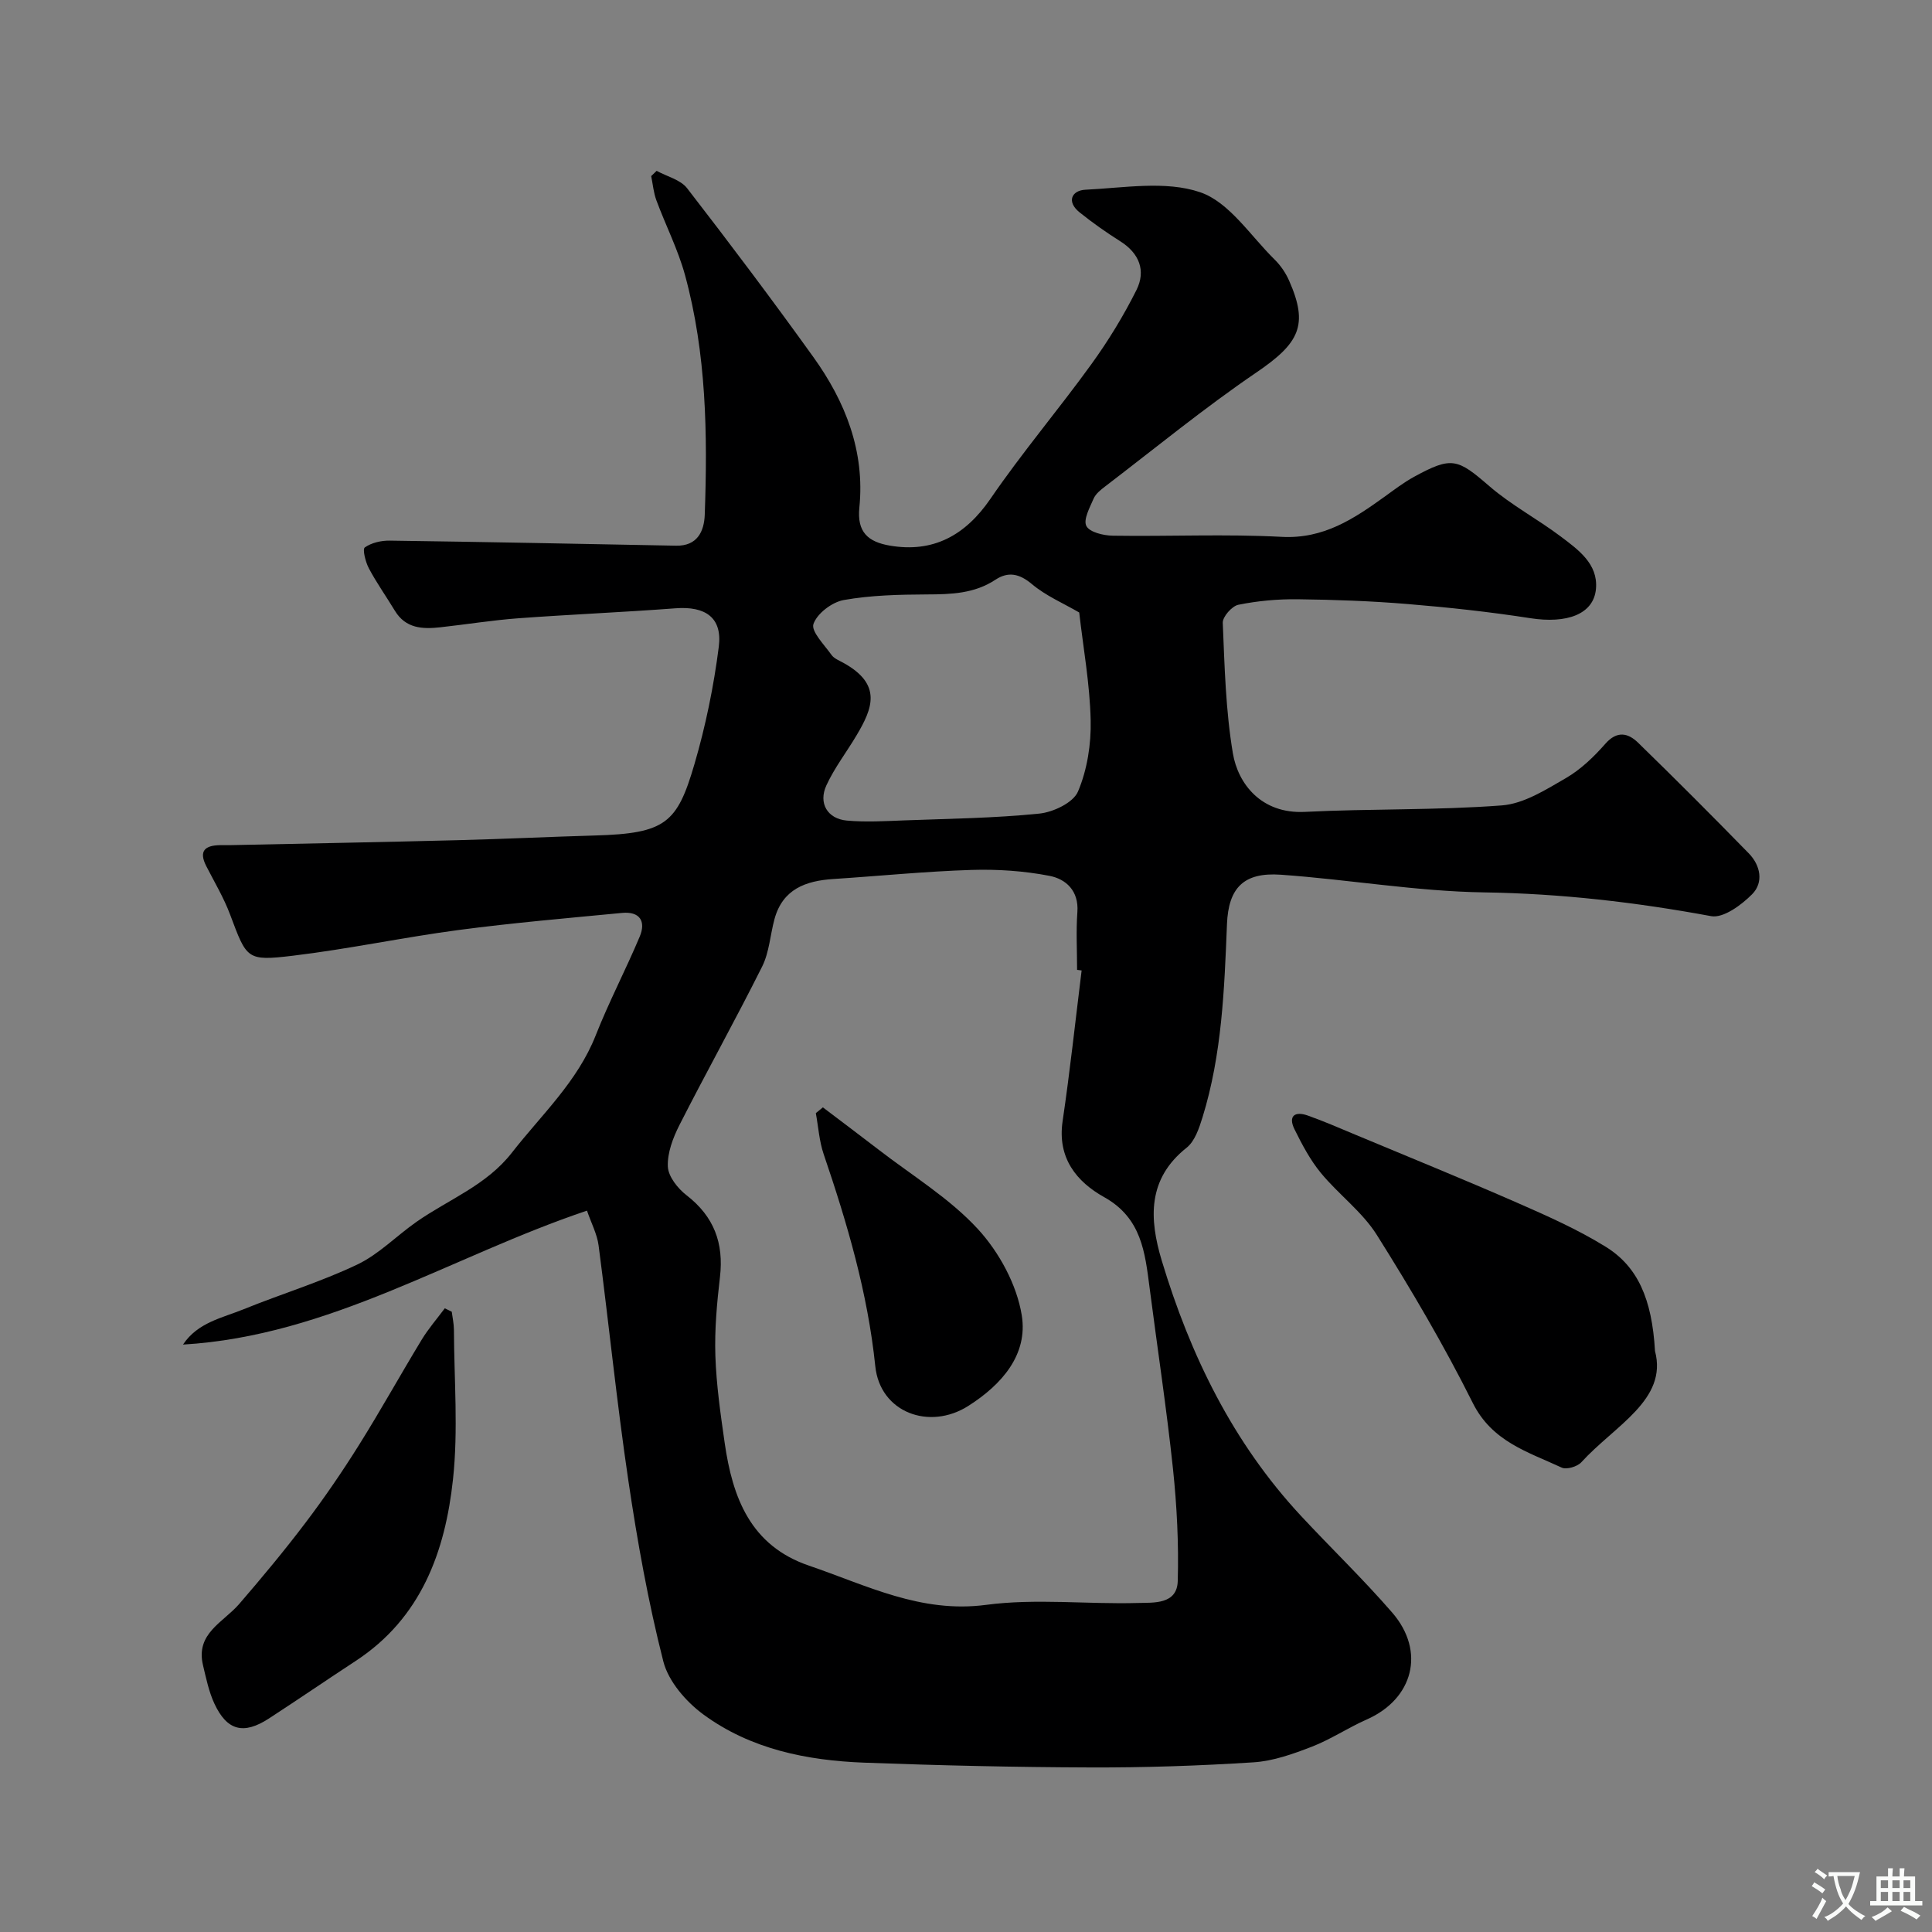 <svg enable-background="new 0 0 400 400" viewBox="0 0 400 400" xmlns="http://www.w3.org/2000/svg"><rect x="0" y="0" width="400" height="400" fill="#808080" stroke="none"/><g fill="#000001"><path d="m121.53 250.65c-27.99 9.4-53.21 25.92-83.64 27.73 3.05-4.6 8.15-5.52 12.59-7.33 7.78-3.16 15.88-5.62 23.45-9.22 4.49-2.13 8.15-5.96 12.3-8.86 6.66-4.66 14.47-7.54 19.75-14.32 6.13-7.86 13.57-14.69 17.36-24.3 2.73-6.93 6.21-13.55 9.1-20.42 1.35-3.2.01-5.27-3.65-4.92-11.27 1.08-22.56 2.05-33.78 3.53-11.49 1.52-22.86 3.95-34.37 5.33-9.6 1.15-9.54.69-13-8.52-1.3-3.47-3.24-6.72-4.94-10.04-1.62-3.18-.21-4.28 2.85-4.33.83-.01 1.67.01 2.5-.01 15.6-.33 31.2-.62 46.8-1.02 9.44-.24 18.87-.7 28.31-.97 14.68-.41 17.05-2.58 20.62-14.78 2.32-7.93 4-16.13 5.04-24.32.76-6.02-2.78-8.41-8.95-7.94-10.85.82-21.73 1.27-32.59 2.07-5.38.4-10.72 1.27-16.09 1.86-3.68.41-7.2.28-9.44-3.43-1.77-2.93-3.77-5.74-5.37-8.75-.7-1.31-1.37-3.98-.85-4.35 1.39-.98 3.42-1.44 5.18-1.41 19.76.27 39.52.67 59.28 1.05 4.38.08 5.79-2.96 5.92-6.4.6-16.69.35-33.37-4.08-49.61-1.45-5.31-4.01-10.3-5.93-15.49-.59-1.59-.73-3.34-1.08-5.02.38-.36.75-.73 1.13-1.09 2.13 1.17 4.93 1.83 6.3 3.59 8.9 11.5 17.65 23.13 26.13 34.94 6.65 9.25 10.72 19.54 9.54 31.2-.51 5.05 1.78 7.08 6.29 7.86 8.96 1.54 15.64-2.08 20.86-9.7 6.55-9.57 14.09-18.45 20.89-27.86 3.5-4.84 6.66-10.01 9.33-15.35 2-4 .6-7.61-3.37-10.11-2.9-1.83-5.72-3.82-8.39-5.96-2.81-2.25-1.61-4.57 1.2-4.7 7.96-.38 16.59-1.92 23.75.52 6.03 2.06 10.42 9.03 15.42 13.94 1.25 1.23 2.31 2.79 3.01 4.4 4.06 9.19 2.11 12.92-6.78 18.97-10.8 7.35-20.94 15.67-31.33 23.61-.92.7-1.95 1.52-2.38 2.52-.8 1.84-2.17 4.35-1.5 5.66.66 1.29 3.54 1.98 5.47 2.01 11.66.18 23.36-.38 34.99.24 8.67.46 14.93-3.74 21.32-8.34 1.98-1.43 3.94-2.93 6.08-4.1 7.81-4.27 8.98-3.76 15.58 1.95 4.54 3.92 9.96 6.79 14.78 10.42 3.61 2.72 7.74 5.66 7.29 10.81-.46 5.32-6.06 7.27-13.59 6.1-8.41-1.31-16.9-2.23-25.39-2.93-7.58-.63-15.19-.9-22.8-.99-4.09-.05-8.25.33-12.26 1.14-1.33.27-3.28 2.49-3.23 3.74.38 9.04.6 18.16 2.1 27.05 1.05 6.21 5.83 12.55 14.91 12.09 13.58-.68 27.23-.31 40.78-1.34 4.55-.35 9.08-3.24 13.23-5.64 3.08-1.78 5.81-4.41 8.18-7.11 2.44-2.78 4.72-2.24 6.78-.24 7.74 7.53 15.37 15.18 22.92 22.91 2.44 2.5 3.12 6.02.7 8.47-2.21 2.23-5.96 5-8.48 4.54-15.56-2.88-31.1-4.68-46.99-4.92-14.05-.21-28.05-2.67-42.11-3.66-7.67-.54-10.85 2.69-11.15 10.26-.54 13.48-1.04 26.95-5.06 39.96-.7 2.25-1.59 4.95-3.29 6.3-8.19 6.49-7.73 14.79-5.16 23.35 5.91 19.6 14.72 37.7 28.82 52.86 6.26 6.73 12.9 13.11 18.91 20.05 6.95 8.03 4.34 17.88-5.28 22.12-3.86 1.7-7.43 4.11-11.35 5.63-3.88 1.5-8 2.98-12.09 3.24-11.24.72-22.53 1.1-33.8 1.06-15.6-.05-31.21-.41-46.8-.99-11.91-.45-23.54-2.8-33.32-9.99-3.59-2.64-7.23-6.85-8.28-10.99-3.13-12.28-5.37-24.83-7.23-37.38-2.4-16.19-4.04-32.5-6.17-48.74-.31-2.34-1.5-4.56-2.4-7.19zm102.41-49.73c-.31-.04-.63-.08-.94-.12 0-4-.23-8.01.06-11.98.32-4.39-2.37-6.82-5.75-7.48-5.29-1.03-10.81-1.4-16.21-1.23-9.53.3-19.04 1.26-28.57 1.88-5.72.37-10.47 2.09-12.17 8.26-.9 3.28-1.08 6.88-2.56 9.85-5.52 11.04-11.54 21.83-17.13 32.83-1.34 2.64-2.52 5.76-2.4 8.6.09 2.06 2.06 4.54 3.88 5.94 5.68 4.4 7.73 9.91 6.91 16.94-.63 5.39-1.13 10.86-.95 16.28.2 6.04 1.07 12.08 1.93 18.07 1.63 11.3 5.32 21.26 17.48 25.4 11.9 4.05 23.11 9.9 36.64 8.11 10.31-1.37 20.95-.09 31.43-.39 3.23-.09 8.11.35 8.25-4.54.22-7.74-.18-15.56-.99-23.27-1.33-12.52-3.23-24.97-4.84-37.46-.95-7.33-1.67-14.43-9.38-18.74-5.74-3.2-9.75-8.12-8.63-15.73 1.53-10.36 2.65-20.8 3.94-31.22zm-.5-74.11c-3.24-1.89-6.9-3.44-9.81-5.89-2.61-2.19-4.92-2.62-7.54-.89-4.38 2.89-9.19 3.02-14.2 3.04-5.75.03-11.57.16-17.2 1.16-2.42.43-5.51 2.77-6.27 4.95-.54 1.53 2.25 4.32 3.74 6.42.52.74 1.56 1.14 2.41 1.61 8.17 4.48 6.05 9.5 2.79 15-2.06 3.48-4.58 6.73-6.26 10.38-1.71 3.7.21 6.93 4.22 7.3 3.95.36 7.97.11 11.95-.04 9.3-.35 18.63-.46 27.88-1.4 2.91-.29 7.07-2.27 8.04-4.58 1.91-4.51 2.74-9.82 2.62-14.77-.17-7.52-1.54-15-2.37-22.29z"/><path d="m342.65 279.72c2.68 10.09-8.32 15.41-15.26 23.03-.82.9-3.06 1.57-4.06 1.1-6.95-3.24-14.39-5.34-18.4-13.37-5.96-11.93-12.75-23.48-19.86-34.78-3.02-4.81-7.92-8.39-11.59-12.84-2.22-2.7-3.91-5.9-5.47-9.06-1.35-2.73.05-3.79 2.72-2.85 3.32 1.17 6.56 2.59 9.82 3.95 11.2 4.68 22.45 9.25 33.57 14.12 6.23 2.73 12.52 5.52 18.29 9.09 6.63 4.09 9.62 10.76 10.24 21.61z"/><path d="m93.53 271.58c.16 1.24.44 2.47.45 3.71.04 10.33.91 20.76-.19 30.97-1.61 14.98-6.59 28.74-20.15 37.62-6 3.93-11.93 7.99-17.94 11.9-5.26 3.43-8.71 2.56-11.33-3.1-1.14-2.47-1.7-5.23-2.34-7.91-1.58-6.6 4.19-8.86 7.48-12.67 4.74-5.49 9.39-11.08 13.77-16.87 3.93-5.19 7.62-10.59 11.07-16.1 4.48-7.15 8.57-14.54 12.95-21.75 1.39-2.29 3.18-4.35 4.79-6.51.48.24.96.47 1.44.71z"/><path d="m170.37 229.27c3.82 2.9 7.66 5.77 11.46 8.7 6.97 5.39 14.72 10.08 20.61 16.47 4.42 4.8 8.09 11.55 9.11 17.91 1.29 8.07-4.07 14.28-11.07 18.73-8.08 5.14-18.27 1.35-19.26-8.21-1.57-15.2-5.81-29.59-10.69-43.92-.92-2.7-1.1-5.65-1.62-8.49.48-.39.97-.79 1.46-1.19z"/></g><path d="m377.9 391.2c-.2.3-.4.5-.6.8-.7-.6-1.4-1-2.2-1.5.2-.3.4-.5.5-.8.6.4 1.4.8 2.3 1.5zm-1.8 6.1c-.2-.2-.5-.4-.9-.6.4-.6.8-1.2 1.2-1.9s.7-1.3.9-1.9c.3.3.5.5.8.7-.7 1.3-1.4 2.6-2 3.7zm2.2-9c-.3.3-.5.5-.6.8-.6-.6-1.3-1.1-2-1.5.3-.3.5-.5.6-.7.6.5 1.3.9 2 1.4zm.3.2v-.9h2 4.5c-.3 1.3-.6 2.5-1 3.6s-.9 2.1-1.4 3c.4.5 1 1 1.6 1.4s1.2.8 1.9 1.1c-.3.2-.5.4-.8.8-.4-.3-1-.7-1.6-1.2s-1.2-1.1-1.6-1.6c-.5.6-1.1 1.1-1.7 1.6s-1.4.9-2.1 1.4c-.1-.3-.3-.5-.7-.8.6-.2 1.2-.5 1.9-1s1.4-1.1 2-1.8c-.5-.8-.9-1.6-1.2-2.5s-.6-2-.8-3.2c-.4.1-.7.1-1 .1zm2.5 2.7c.2 1 .7 1.7 1 2.2.3-.5.6-1.1 1-2s.6-1.9.9-3h-3.2-.4c.1.9.3 1.8.7 2.8z" fill="#fafbfa"/><path d="m396.5 388.5v1.5 3.6h1.5v.9c-.4 0-1 0-1.7 0h-7.9c-.5 0-.9 0-1.2 0v-.9h1.3v-3.5c0-.7 0-1.2 0-1.6h2.4c0-.8 0-1.4 0-1.7h1c0 .3-.1.8-.1 1.7h1.5c0-.8 0-1.4 0-1.7h1c0 .3-.1.9-.1 1.7zm-8.2 9.2c-.2-.3-.5-.5-.8-.8.8-.3 1.4-.6 1.9-.9s1-.7 1.4-1.1c.3.3.6.5.9.8-1.6 1-2.8 1.6-3.4 2zm2.6-6.8v-1.6h-1.5v1.6zm0 2.7v-1.9h-1.5v1.9zm2.4-2.7v-1.6h-1.5v1.6zm0 2.7v-1.9h-1.5v1.9zm.2 2 .7-.8c.4.2.9.5 1.6.8s1.3.7 1.8 1c-.3.3-.5.5-.8.8-.4-.3-1.5-1-3.3-1.8zm2-4.7v-1.6h-1.4v1.6zm0 2.7v-1.9h-1.4v1.9z" fill="#fafbfa"/></svg>